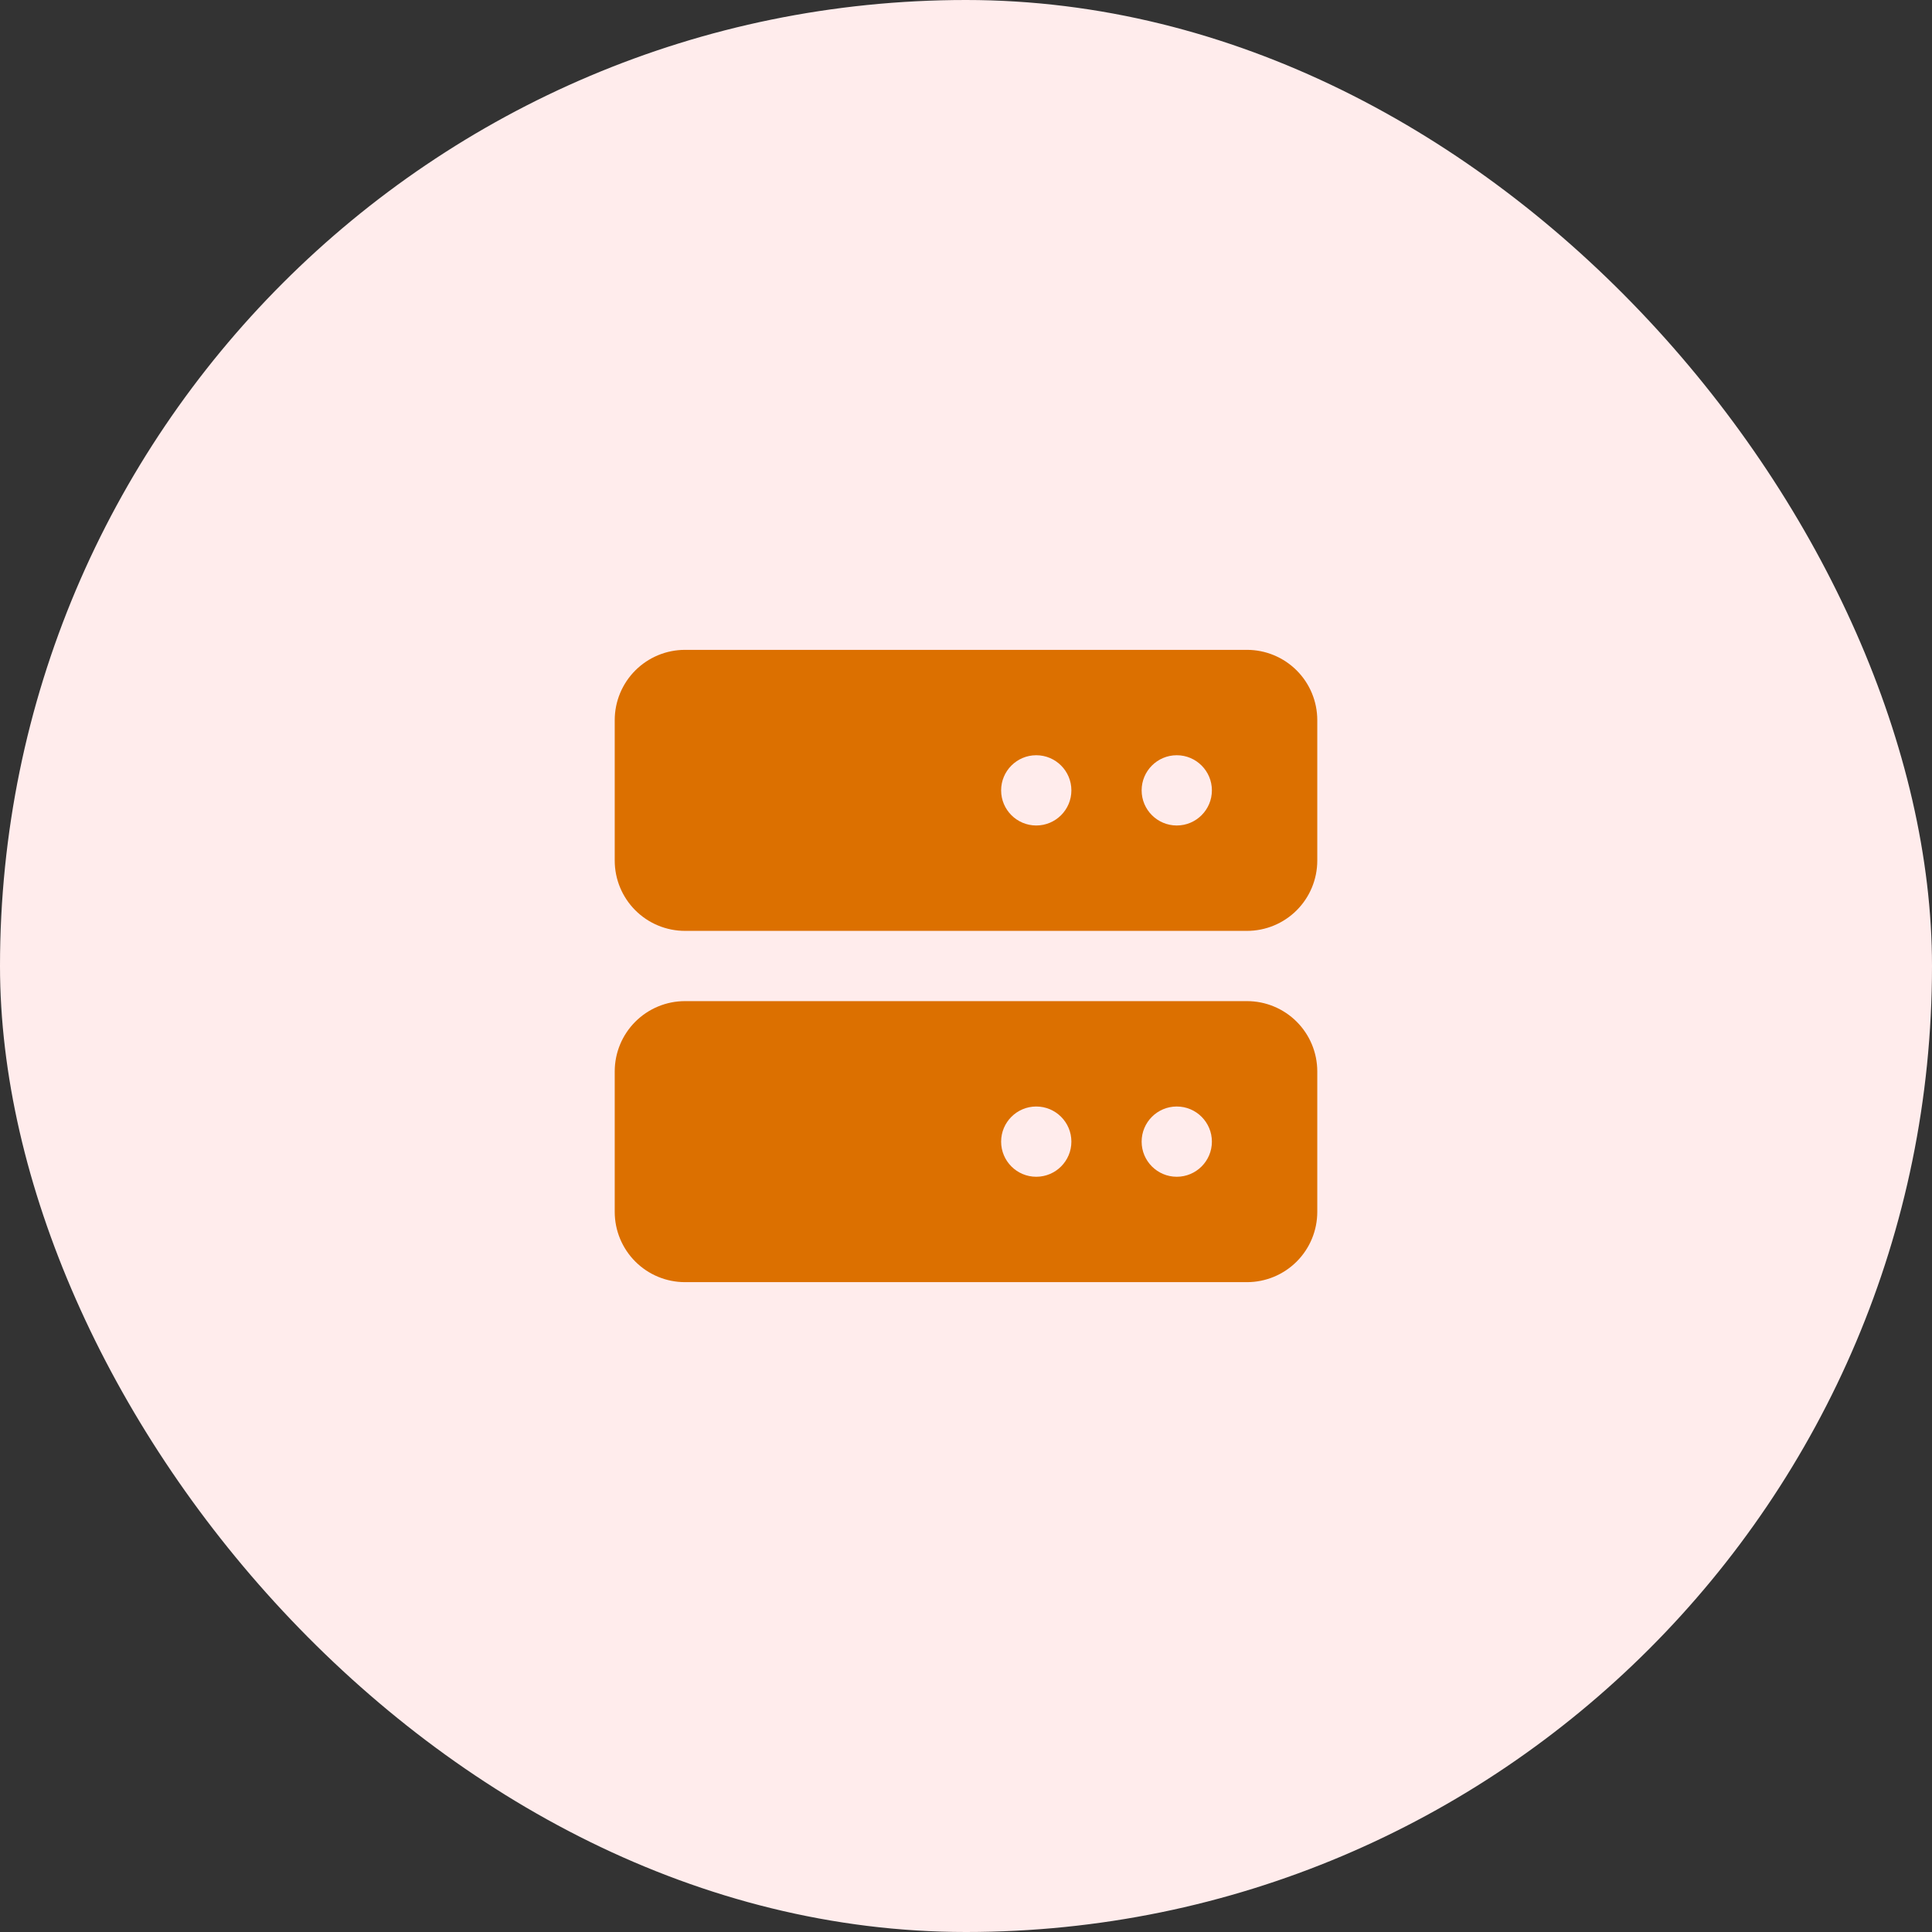 <svg viewBox="0 0 55 55" xmlns="http://www.w3.org/2000/svg" xmlns:xlink="http://www.w3.org/1999/xlink" width="55" height="55" fill="none" customFrame="#000000">
	<rect x="0" y="0" width="55" height="55" fill="#333333" stroke="none"/>
	<defs>
		<clipPath id="clipPath_2">
			<rect width="24" height="24" x="15.5" y="15.5" fill="rgb(255,255,255)" />
		</clipPath>
	</defs>
	<g id="Icon/Server">
		<rect id="Rectangle 272" width="55" height="55" x="0" y="0" rx="27.5" fill="rgb(255,235.875,235.875)" />
		<g id="Group 1217">
			<g id="bx:bxs-server" clip-path="url(#clipPath_2)" customFrame="url(#clipPath_2)">
				<rect id="bx:bxs-server" width="24" height="24" x="15.5" y="15.5" fill="rgb(255,255,255)" fill-opacity="0" />
				<path id="Vector" d="M28.5 31.5L30.5 31.5L30.5 33.5L28.5 33.5L28.5 31.5ZM32.5 31.5L34.5 31.5L34.5 33.5L32.5 33.5L32.5 31.5ZM28.5 21.5L30.5 21.5L30.5 23.5L28.5 23.5L28.5 21.5ZM32.5 21.5L34.5 21.5L34.5 23.5L32.5 23.5L32.5 21.5Z" fill-rule="nonzero" />
				<path id="Vector" d="M35.5 18.5L19.5 18.5C18.97 18.5 18.461 18.711 18.086 19.086C17.711 19.461 17.5 19.97 17.5 20.5L17.5 24.5C17.5 25.03 17.711 25.539 18.086 25.914C18.461 26.289 18.97 26.5 19.5 26.5L35.5 26.5C36.03 26.5 36.539 26.289 36.914 25.914C37.289 25.539 37.5 25.03 37.5 24.5L37.5 20.5C37.5 19.97 37.289 19.461 36.914 19.086C36.539 18.711 36.03 18.5 35.5 18.5ZM29.5 23.5C28.948 23.5 28.5 23.052 28.5 22.5C28.5 21.948 28.948 21.5 29.5 21.5C30.052 21.5 30.5 21.948 30.5 22.5C30.5 23.052 30.052 23.5 29.5 23.5ZM33.5 23.5C32.948 23.5 32.5 23.052 32.5 22.5C32.5 21.948 32.948 21.5 33.5 21.5C34.052 21.5 34.5 21.948 34.5 22.5C34.5 23.052 34.052 23.5 33.5 23.5ZM35.5 28.5L19.5 28.5C18.97 28.5 18.461 28.711 18.086 29.086C17.711 29.461 17.5 29.97 17.5 30.5L17.5 34.5C17.5 35.03 17.711 35.539 18.086 35.914C18.461 36.289 18.97 36.5 19.5 36.5L35.5 36.5C36.03 36.5 36.539 36.289 36.914 35.914C37.289 35.539 37.5 35.03 37.5 34.5L37.5 30.5C37.5 29.97 37.289 29.461 36.914 29.086C36.539 28.711 36.03 28.5 35.5 28.5ZM29.5 33.5C28.948 33.5 28.5 33.052 28.5 32.5C28.5 31.948 28.948 31.5 29.5 31.5C30.052 31.5 30.5 31.948 30.5 32.5C30.5 33.052 30.052 33.5 29.5 33.5ZM33.5 33.5C32.948 33.5 32.5 33.052 32.5 32.5C32.5 31.948 32.948 31.5 33.5 31.5C34.052 31.5 34.5 31.948 34.5 32.5C34.5 33.052 34.052 33.5 33.5 33.5Z" fill="rgb(220,112,0)" fill-rule="nonzero" />
			</g>
		</g>
	</g>
</svg>
